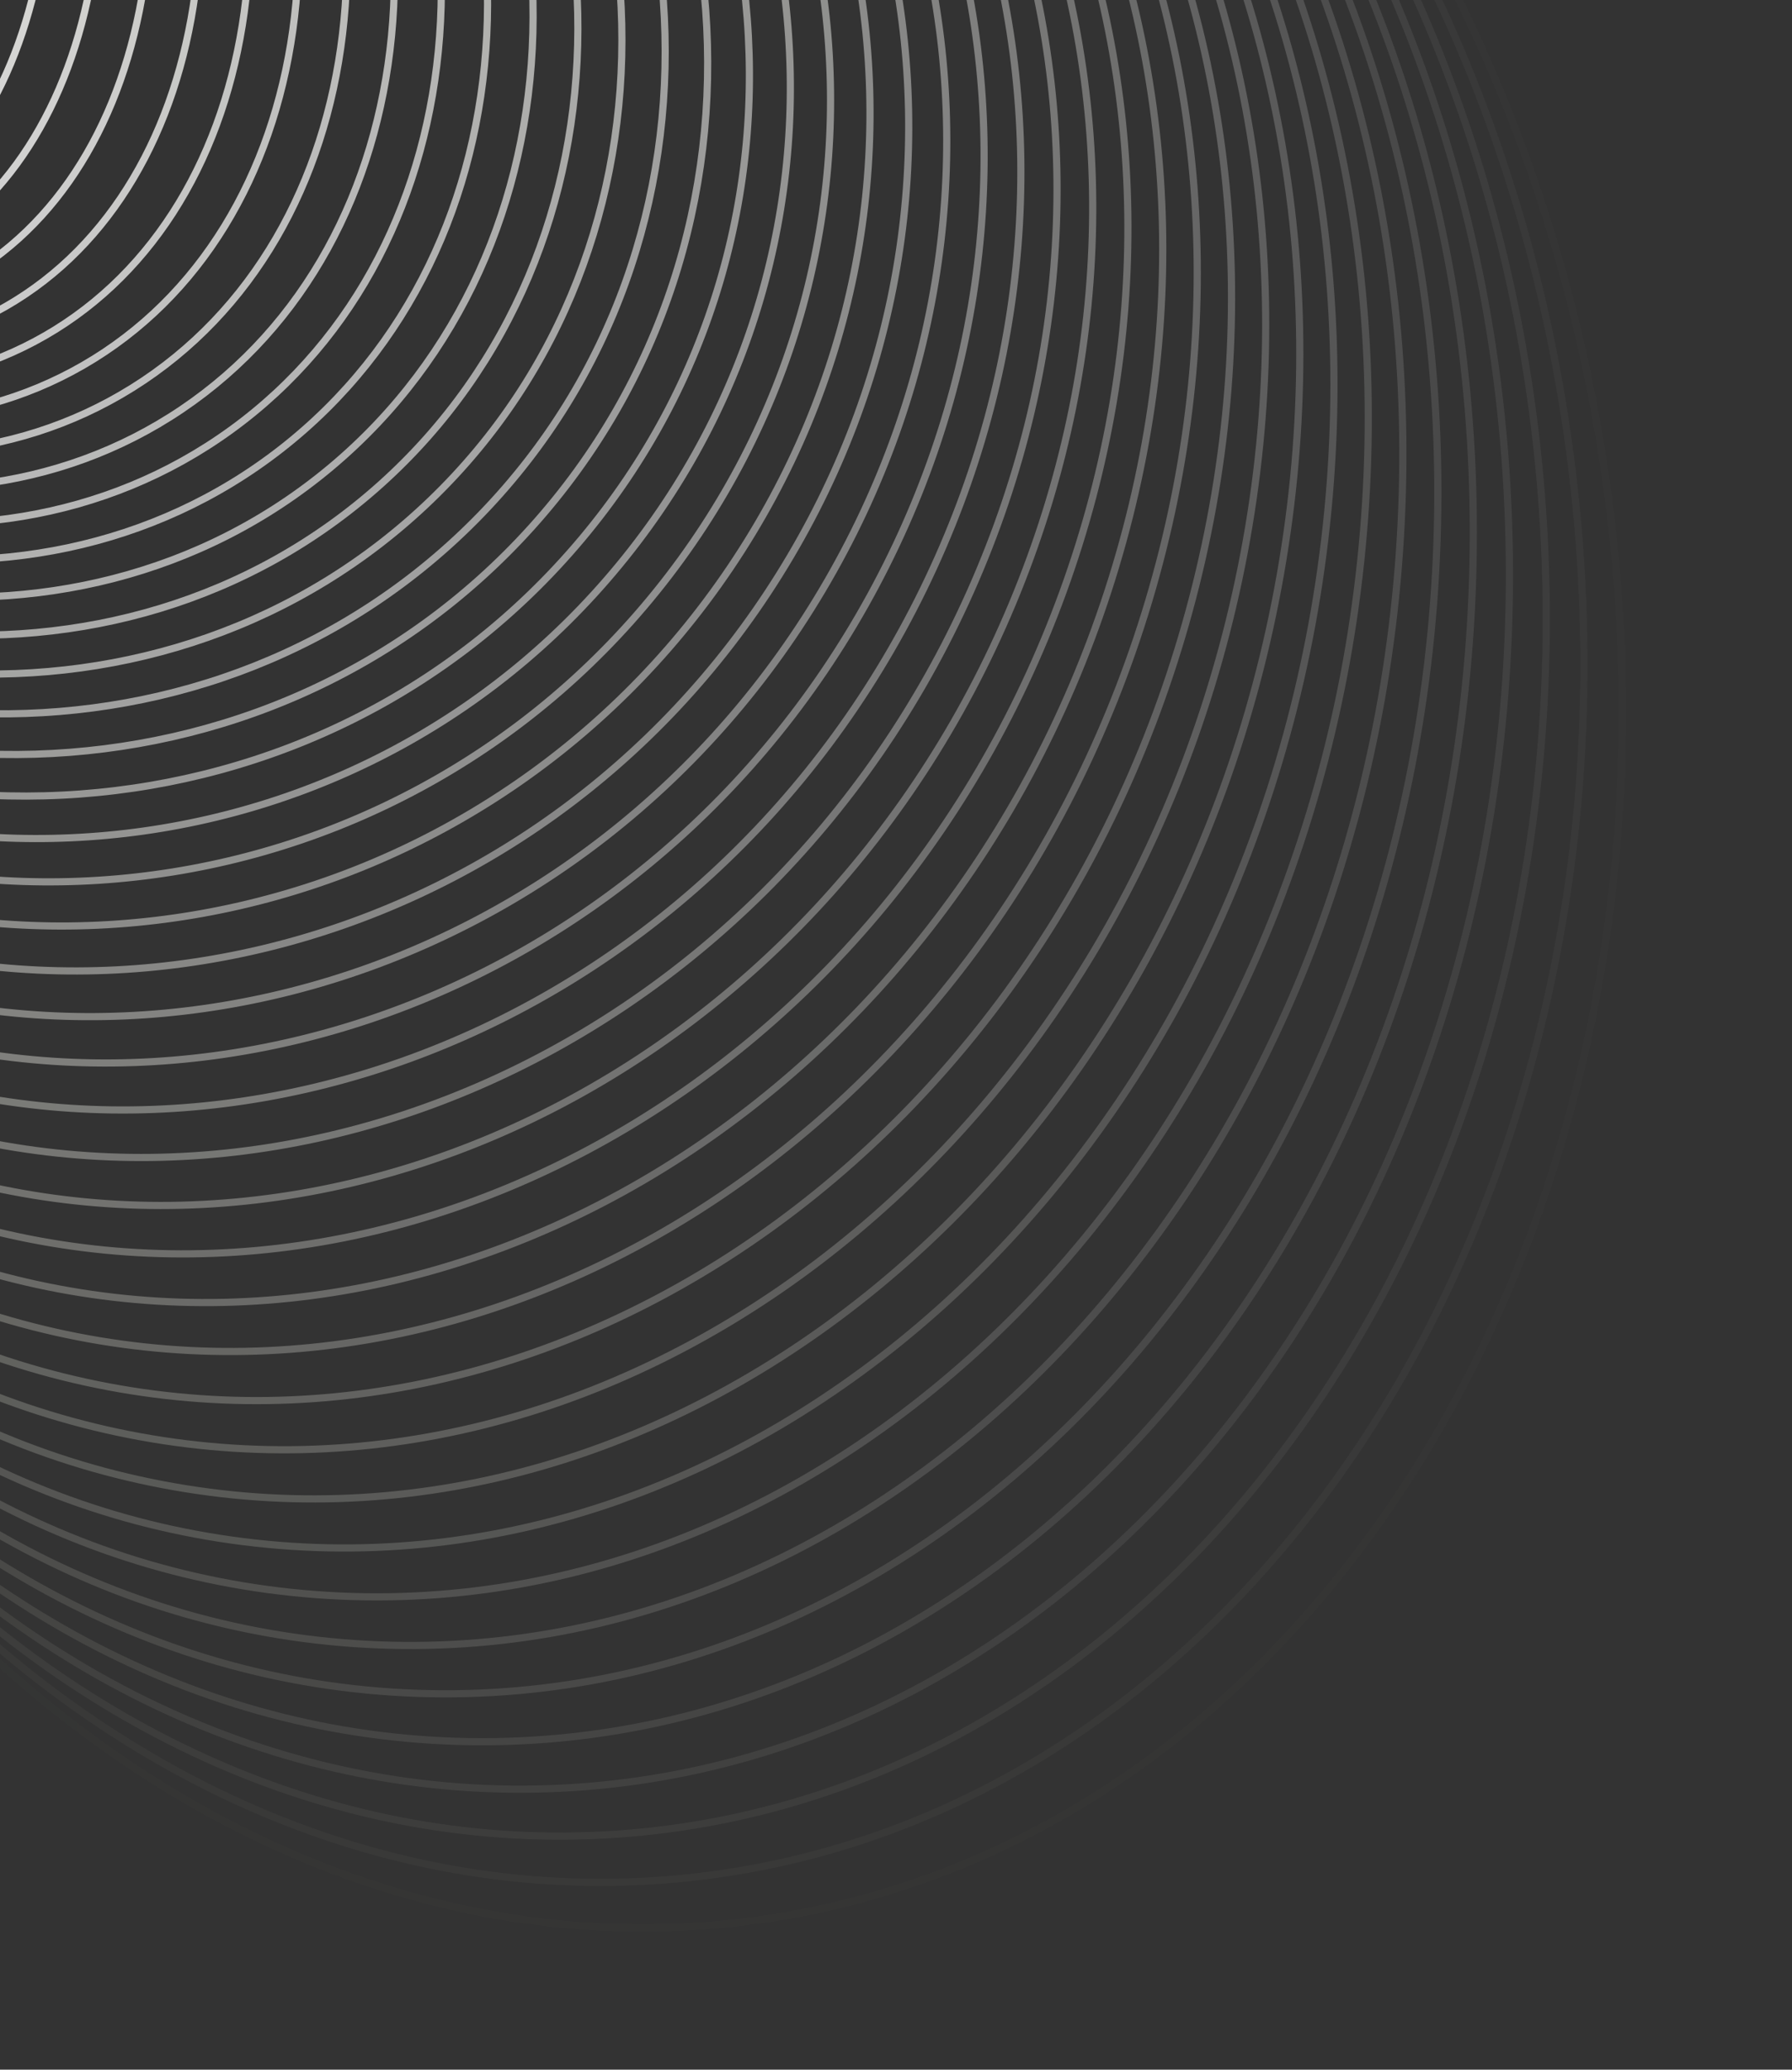 <svg width="200" height="231" viewBox="0 0 200 231" fill="none" xmlns="http://www.w3.org/2000/svg">
<rect x="0" y="0" width="200" height="231" fill="#333333" stroke="none"/>
<path opacity="0.01" d="M44.197 -74.141C107.53 -83.042 168.076 -25.8 179.282 53.935C190.488 133.67 148.065 205.384 84.733 214.285C21.4 223.185 -39.146 165.943 -50.352 86.208C-61.558 6.473 -19.135 -65.24 44.197 -74.141Z" stroke="url(#paint0_linear_561_44541)" stroke-width="0.799"/>
<path opacity="0.03" d="M46.857 -74.777C109.733 -81.385 167.525 -23.185 175.788 55.427C184.05 134.04 139.621 202.984 76.746 209.592C13.87 216.201 -43.922 158.001 -52.184 79.388C-60.447 0.776 -16.018 -68.168 46.857 -74.777Z" stroke="url(#paint1_linear_561_44541)" stroke-width="0.799"/>
<path opacity="0.05" d="M49.354 -75.216C111.69 -79.575 166.736 -20.538 172.148 56.846C177.559 134.229 131.265 200.353 68.928 204.712C6.591 209.071 -48.455 150.033 -53.866 72.65C-59.277 -4.733 -12.983 -70.857 49.354 -75.216Z" stroke="url(#paint2_linear_561_44541)" stroke-width="0.799"/>
<path opacity="0.071" d="M51.673 -75.476C113.391 -77.631 165.704 -17.876 168.36 58.176C171.016 134.229 122.999 197.488 61.28 199.643C-0.438 201.798 -52.751 142.043 -55.407 65.99C-58.063 -10.062 -10.046 -73.321 51.673 -75.476Z" stroke="url(#paint3_linear_561_44541)" stroke-width="0.799"/>
<path opacity="0.091" d="M53.815 -75.56C114.838 -75.56 164.435 -15.205 164.435 59.421C164.435 134.046 114.838 194.401 53.815 194.401C-7.209 194.401 -56.806 134.046 -56.806 59.421C-56.806 -15.205 -7.209 -75.56 53.815 -75.56Z" stroke="url(#paint4_linear_561_44541)" stroke-width="0.799"/>
<path opacity="0.111" d="M55.77 -75.478C116.024 -73.373 162.928 -12.533 160.375 60.575C157.822 133.682 106.788 191.102 46.534 188.998C-13.72 186.894 -60.624 126.054 -58.071 52.946C-55.518 -20.161 -4.484 -77.582 55.77 -75.478Z" stroke="url(#paint5_linear_561_44541)" stroke-width="0.799"/>
<path opacity="0.131" d="M57.534 -75.244C116.948 -71.089 161.185 -9.877 156.185 61.627C151.185 133.131 98.859 187.591 39.446 183.437C-19.968 179.282 -64.205 118.069 -59.205 46.566C-54.205 -24.938 -1.879 -79.399 57.534 -75.244Z" stroke="url(#paint6_linear_561_44541)" stroke-width="0.799"/>
<path opacity="0.151" d="M59.103 -74.862C117.607 -68.713 159.21 -7.238 151.871 62.582C144.533 132.402 91.058 183.883 32.554 177.734C-25.95 171.585 -67.553 110.111 -60.214 40.291C-52.876 -29.529 0.599 -81.011 59.103 -74.862Z" stroke="url(#paint7_linear_561_44541)" stroke-width="0.799"/>
<path opacity="0.172" d="M60.47 -74.347C117.998 -66.261 157.003 -4.633 147.437 63.429C137.872 131.491 83.391 179.982 25.863 171.896C-31.666 163.811 -70.67 102.183 -61.105 34.121C-51.539 -33.941 2.941 -82.432 60.47 -74.347Z" stroke="url(#paint8_linear_561_44541)" stroke-width="0.799"/>
<path opacity="0.192" d="M61.632 -73.709C118.122 -63.748 154.569 -2.07 142.89 64.165C131.211 130.4 75.867 175.893 19.377 165.932C-37.113 155.972 -73.559 94.294 -61.88 28.058C-50.201 -38.177 5.142 -83.67 61.632 -73.709Z" stroke="url(#paint9_linear_561_44541)" stroke-width="0.799"/>
<path opacity="0.212" d="M62.584 -72.956C117.976 -61.182 151.909 0.443 138.232 64.789C124.555 129.134 68.491 171.63 13.099 159.856C-42.294 148.082 -76.226 86.457 -62.549 22.111C-48.872 -42.234 7.192 -84.73 62.584 -72.956Z" stroke="url(#paint10_linear_561_44541)" stroke-width="0.799"/>
<path opacity="0.232" d="M63.326 -72.102C117.563 -58.579 149.03 2.896 133.472 65.294C117.915 127.693 61.27 167.198 7.033 153.675C-47.204 140.152 -78.671 78.678 -63.114 16.28C-47.556 -46.119 9.088 -85.624 63.326 -72.102Z" stroke="url(#paint11_linear_561_44541)" stroke-width="0.799"/>
<path opacity="0.252" d="M63.852 -71.155C116.881 -55.95 145.935 5.278 128.615 65.679C111.296 126.079 54.211 162.607 1.182 147.401C-51.847 132.195 -80.901 70.968 -63.581 10.567C-46.262 -49.833 10.823 -86.361 63.852 -71.155Z" stroke="url(#paint12_linear_561_44541)" stroke-width="0.799"/>
<path opacity="0.273" d="M64.162 -70.125C115.932 -53.304 142.628 7.586 123.667 65.943C104.705 124.299 47.318 157.868 -4.452 141.047C-56.222 124.226 -82.919 63.337 -63.957 4.98C-44.996 -53.377 12.392 -86.946 64.162 -70.125Z" stroke="url(#paint13_linear_561_44541)" stroke-width="0.799"/>
<path opacity="0.293" d="M64.253 -69.023C114.717 -50.656 139.114 9.807 118.632 66.081C98.15 122.355 40.596 152.989 -9.868 134.622C-60.333 116.254 -84.73 55.792 -64.248 -0.482C-43.766 -56.756 13.788 -87.391 64.253 -69.023Z" stroke="url(#paint14_linear_561_44541)" stroke-width="0.799"/>
<path opacity="0.313" d="M64.124 -67.863C113.239 -48.019 135.4 11.932 113.519 66.09C91.638 120.247 34.051 147.978 -15.064 128.134C-64.178 108.291 -86.339 48.339 -64.458 -5.818C-42.577 -59.975 15.01 -87.707 64.124 -67.863Z" stroke="url(#paint15_linear_561_44541)" stroke-width="0.799"/>
<path opacity="0.333" d="M63.774 -66.651C111.498 -45.403 131.488 13.957 108.331 65.971C85.173 117.984 27.684 142.848 -20.04 121.599C-67.764 100.351 -87.755 40.992 -64.597 -11.022C-41.439 -63.035 16.05 -87.899 63.774 -66.651Z" stroke="url(#paint16_linear_561_44541)" stroke-width="0.799"/>
<path opacity="0.353" d="M63.205 -65.399C109.501 -42.819 127.389 15.872 103.076 65.72C78.764 115.568 21.503 137.606 -24.794 115.026C-71.091 92.445 -88.978 33.754 -64.666 -16.093C-40.353 -65.941 16.908 -87.979 63.205 -65.399Z" stroke="url(#paint17_linear_561_44541)" stroke-width="0.799"/>
<path opacity="0.374" d="M62.413 -64.12C107.249 -40.281 123.104 17.668 97.759 65.335C72.415 113.001 15.506 132.261 -29.329 108.422C-74.164 84.583 -90.019 26.634 -64.675 -21.033C-39.33 -68.699 17.578 -87.959 62.413 -64.12Z" stroke="url(#paint18_linear_561_44541)" stroke-width="0.799"/>
<path opacity="0.394" d="M61.404 -62.824C104.747 -37.799 118.643 19.34 92.388 64.815C66.133 110.29 9.701 126.825 -33.642 101.8C-76.986 76.776 -90.882 19.637 -64.627 -25.838C-38.372 -71.313 18.06 -87.848 61.404 -62.824Z" stroke="url(#paint19_linear_561_44541)" stroke-width="0.799"/>
<path opacity="0.414" d="M60.174 -61.52C101.998 -35.385 114.011 20.879 86.967 64.159C59.923 107.439 4.087 121.306 -37.738 95.171C-79.562 69.036 -91.575 12.772 -64.531 -30.508C-37.487 -73.787 18.349 -87.655 60.174 -61.52Z" stroke="url(#paint20_linear_561_44541)" stroke-width="0.799"/>
<path opacity="0.434" d="M58.727 -60.219C99.009 -33.049 109.216 22.28 81.503 63.367C53.79 104.453 -1.334 115.715 -41.615 88.545C-81.897 61.375 -92.104 6.046 -64.391 -35.041C-36.678 -76.127 18.446 -87.389 58.727 -60.219Z" stroke="url(#paint21_linear_561_44541)" stroke-width="0.799"/>
<path opacity="0.454" d="M57.065 -58.931C95.784 -30.8 104.264 23.538 76.002 62.438C47.74 101.338 -6.56 110.063 -45.279 81.933C-83.997 53.802 -92.478 -0.536 -64.216 -39.436C-35.953 -78.336 18.346 -87.062 57.065 -58.931Z" stroke="url(#paint22_linear_561_44541)" stroke-width="0.799"/>
<path opacity="0.475" d="M55.19 -57.665C92.328 -28.649 99.164 24.647 70.47 61.373C41.776 98.1 -11.591 104.361 -48.729 75.345C-85.868 46.329 -92.703 -6.967 -64.009 -43.693C-35.315 -80.42 18.051 -86.681 55.19 -57.665Z" stroke="url(#paint23_linear_561_44541)" stroke-width="0.799"/>
<path opacity="0.495" d="M53.106 -56.437C88.651 -26.611 93.923 25.595 64.914 60.167C35.905 94.739 -16.424 98.612 -51.969 68.787C-87.514 38.961 -92.786 -13.245 -63.777 -47.817C-34.768 -82.389 17.561 -86.263 53.106 -56.437Z" stroke="url(#paint24_linear_561_44541)" stroke-width="0.799"/>
<path opacity="0.515" d="M50.815 -55.246C84.756 -24.686 88.548 26.389 59.339 58.829C30.129 91.27 -21.062 92.837 -55.003 62.277C-88.944 31.716 -92.737 -19.358 -63.527 -51.799C-34.317 -84.24 16.874 -85.807 50.815 -55.246Z" stroke="url(#paint25_linear_561_44541)" stroke-width="0.799"/>
<path opacity="0.535" d="M48.322 -54.112C80.652 -22.892 83.05 27.012 53.751 57.352C24.453 87.691 -25.505 87.037 -57.834 55.816C-90.164 24.596 -92.562 -25.309 -63.263 -55.648C-33.965 -85.987 15.993 -85.333 48.322 -54.112Z" stroke="url(#paint26_linear_561_44541)" stroke-width="0.799"/>
<path opacity="0.556" d="M45.63 -53.04C76.345 -21.234 77.433 27.466 48.157 55.739C18.88 84.011 -29.753 81.224 -60.468 49.418C-91.183 17.612 -92.27 -31.088 -62.994 -59.361C-33.717 -87.633 14.916 -84.846 45.63 -53.04Z" stroke="url(#paint27_linear_561_44541)" stroke-width="0.799"/>
<path opacity="0.576" d="M42.745 -52.037C71.844 -19.718 71.709 27.748 42.561 53.993C13.413 80.238 -33.808 75.411 -62.907 43.093C-92.007 10.775 -91.871 -36.692 -62.723 -62.937C-33.575 -89.181 13.646 -84.355 42.745 -52.037Z" stroke="url(#paint28_linear_561_44541)" stroke-width="0.799"/>
<path opacity="0.596" d="M39.672 -51.115C67.158 -18.358 65.885 27.851 36.971 52.112C8.058 76.374 -37.671 69.604 -65.157 36.847C-92.644 4.09 -91.37 -42.12 -62.456 -66.381C-33.543 -90.642 12.185 -83.872 39.672 -51.115Z" stroke="url(#paint29_linear_561_44541)" stroke-width="0.799"/>
<path opacity="0.616" d="M36.414 -50.286C62.293 -17.162 59.969 27.768 31.391 50.096C2.813 72.424 -41.346 63.809 -67.225 30.685C-93.105 -2.439 -90.78 -47.37 -62.202 -69.697C-33.624 -92.025 10.534 -83.411 36.414 -50.286Z" stroke="url(#paint30_linear_561_44541)" stroke-width="0.799"/>
<path opacity="0.636" d="M32.978 -49.55C57.26 -16.13 53.97 27.507 25.827 47.954C-2.317 68.402 -44.834 58.046 -69.115 24.626C-93.397 -8.794 -90.107 -52.431 -61.964 -72.878C-33.82 -93.326 8.698 -82.97 32.978 -49.55Z" stroke="url(#paint31_linear_561_44541)" stroke-width="0.799"/>
<path opacity="0.657" d="M29.374 -48.919C52.068 -15.274 47.9 27.057 20.286 45.684C-7.328 64.31 -48.138 52.316 -70.832 18.671C-93.527 -14.975 -89.359 -57.306 -61.745 -75.932C-34.13 -94.558 6.679 -82.565 29.374 -48.919Z" stroke="url(#paint32_linear_561_44541)" stroke-width="0.799"/>
<path opacity="0.677" d="M25.602 -48.403C46.724 -14.6 41.764 26.419 14.771 43.286C-12.223 60.153 -51.264 46.63 -72.386 12.827C-93.509 -20.976 -88.548 -61.994 -61.555 -78.861C-34.562 -95.728 4.479 -82.205 25.602 -48.403Z" stroke="url(#paint33_linear_561_44541)" stroke-width="0.799"/>
<path opacity="0.697" d="M21.672 -48.001C41.24 -14.108 35.572 25.594 9.288 40.769C-16.996 55.944 -54.214 41.002 -73.782 7.109C-93.35 -26.783 -87.681 -66.486 -61.397 -81.661C-35.113 -96.836 2.104 -81.894 21.672 -48.001Z" stroke="url(#paint34_linear_561_44541)" stroke-width="0.799"/>
<path opacity="0.717" d="M17.591 -47.733C26.597 -30.796 29.541 -12.709 27.038 2.832C24.535 18.373 16.593 31.346 3.842 38.126C-8.909 44.905 -24.105 44.236 -38.389 37.62C-52.673 31.005 -66.021 18.45 -75.027 1.512C-84.033 -15.425 -86.977 -33.512 -84.474 -49.053C-81.972 -64.594 -74.029 -77.567 -61.278 -84.347C-48.527 -91.126 -33.331 -90.457 -19.047 -83.841C-4.763 -77.226 8.585 -64.671 17.591 -47.733Z" stroke="url(#paint35_linear_561_44541)" stroke-width="0.799"/>
<path opacity="0.737" d="M13.367 -47.596C21.617 -30.683 24.049 -12.932 21.331 2.086C18.613 17.105 10.753 29.361 -1.561 35.367C-13.875 41.373 -28.372 40.02 -41.88 32.916C-55.388 25.812 -67.878 12.967 -76.127 -3.947C-84.377 -20.861 -86.809 -38.612 -84.091 -53.63C-81.373 -68.648 -73.513 -80.904 -61.199 -86.91C-48.885 -92.916 -34.388 -91.564 -20.88 -84.46C-7.372 -77.356 5.118 -64.51 13.367 -47.596Z" stroke="url(#paint36_linear_561_44541)" stroke-width="0.799"/>
<path opacity="0.758" d="M9.008 -47.601C16.514 -30.742 18.461 -13.34 15.561 1.159C12.661 15.659 4.923 27.221 -6.916 32.492C-18.754 37.763 -32.524 35.777 -45.24 28.23C-57.956 20.683 -69.585 7.591 -77.091 -9.267C-84.597 -26.126 -86.544 -43.528 -83.644 -58.027C-80.744 -72.527 -73.006 -84.089 -61.167 -89.36C-49.329 -94.631 -35.559 -92.645 -22.843 -85.098C-10.127 -77.551 1.502 -64.459 9.008 -47.601Z" stroke="url(#paint37_linear_561_44541)" stroke-width="0.799"/>
<path opacity="0.778" d="M4.52 -47.752C11.296 -30.98 12.786 -13.938 9.736 0.049C6.686 14.038 -0.892 24.928 -12.219 29.505C-23.547 34.082 -36.563 31.512 -48.474 23.568C-60.384 15.625 -71.151 2.331 -77.927 -14.441C-84.704 -31.213 -86.194 -48.255 -83.144 -62.242C-80.093 -76.231 -72.516 -87.121 -61.188 -91.698C-49.861 -96.274 -36.845 -93.704 -24.933 -85.76C-13.023 -77.818 -2.256 -64.524 4.52 -47.752Z" stroke="url(#paint38_linear_561_44541)" stroke-width="0.799"/>
<path opacity="0.798" d="M-0.089 -48.056C5.973 -31.399 7.033 -14.728 3.865 -1.246C0.696 12.24 -6.686 22.484 -17.468 26.408C-28.25 30.333 -40.49 27.23 -51.586 18.936C-62.678 10.645 -72.583 -2.807 -78.645 -19.463C-84.708 -36.12 -85.767 -52.791 -82.6 -66.273C-79.431 -79.759 -72.049 -90.003 -61.267 -93.927C-50.484 -97.852 -38.245 -94.75 -27.149 -86.456C-16.056 -78.164 -6.152 -64.712 -0.089 -48.056Z" stroke="url(#paint39_linear_561_44541)" stroke-width="0.799"/>
<path opacity="0.818" d="M-4.807 -48.518C0.558 -32.006 1.215 -15.714 -2.04 -2.727C-5.297 10.267 -12.448 19.89 -22.653 23.206C-32.859 26.522 -44.3 22.939 -54.572 14.342C-64.839 5.749 -73.884 -7.819 -79.249 -24.33C-84.614 -40.841 -85.271 -57.134 -82.016 -70.121C-78.759 -83.114 -71.608 -92.737 -61.403 -96.053C-51.197 -99.369 -39.756 -95.787 -29.484 -87.189C-19.217 -78.596 -10.172 -65.029 -4.807 -48.518Z" stroke="url(#paint40_linear_561_44541)" stroke-width="0.799"/>
<path opacity="0.838" d="M-9.631 -49.138C-4.946 -32.799 -4.664 -16.892 -7.976 -4.39C-11.29 8.123 -18.178 17.153 -27.777 19.906C-37.376 22.658 -48.002 18.65 -57.444 9.795C-66.878 0.947 -75.068 -12.692 -79.753 -29.03C-84.438 -45.369 -84.72 -61.276 -81.408 -73.778C-78.094 -86.291 -71.206 -95.321 -61.607 -98.074C-52.008 -100.826 -41.382 -96.818 -31.94 -87.963C-22.506 -79.115 -14.316 -65.476 -9.631 -49.138Z" stroke="url(#paint41_linear_561_44541)" stroke-width="0.799"/>
<path opacity="0.859" d="M-14.547 -49.926C-10.523 -33.787 -10.589 -18.272 -13.929 -6.24C-17.272 5.805 -23.865 14.271 -32.83 16.507C-41.796 18.742 -51.592 14.362 -60.199 5.296C-68.796 -3.759 -76.138 -17.427 -80.162 -33.566C-84.186 -49.705 -84.12 -65.22 -80.78 -77.251C-77.437 -89.296 -70.844 -97.763 -61.878 -99.998C-52.913 -102.234 -43.117 -97.853 -34.51 -88.788C-25.913 -79.733 -18.571 -66.064 -14.547 -49.926Z" stroke="url(#paint42_linear_561_44541)" stroke-width="0.799"/>
<defs>
<linearGradient id="paint0_linear_561_44541" x1="-50.747" y1="86.264" x2="179.677" y2="53.88" gradientUnits="userSpaceOnUse">
<stop stop-color="#F9FBE1"/>
<stop offset="1" stop-color="white"/>
</linearGradient>
<linearGradient id="paint1_linear_561_44541" x1="-52.582" y1="79.43" x2="176.185" y2="55.386" gradientUnits="userSpaceOnUse">
<stop stop-color="#F9FBE1"/>
<stop offset="1" stop-color="white"/>
</linearGradient>
<linearGradient id="paint2_linear_561_44541" x1="-54.264" y1="72.678" x2="172.546" y2="56.818" gradientUnits="userSpaceOnUse">
<stop stop-color="#F9FBE1"/>
<stop offset="1" stop-color="white"/>
</linearGradient>
<linearGradient id="paint3_linear_561_44541" x1="-55.806" y1="66.004" x2="168.759" y2="58.163" gradientUnits="userSpaceOnUse">
<stop stop-color="#F9FBE1"/>
<stop offset="1" stop-color="white"/>
</linearGradient>
<linearGradient id="paint4_linear_561_44541" x1="-57.205" y1="59.421" x2="164.834" y2="59.421" gradientUnits="userSpaceOnUse">
<stop stop-color="#F9FBE1"/>
<stop offset="1" stop-color="white"/>
</linearGradient>
<linearGradient id="paint5_linear_561_44541" x1="-58.47" y1="52.932" x2="160.774" y2="60.589" gradientUnits="userSpaceOnUse">
<stop stop-color="#F9FBE1"/>
<stop offset="1" stop-color="white"/>
</linearGradient>
<linearGradient id="paint6_linear_561_44541" x1="-59.604" y1="46.538" x2="156.583" y2="61.655" gradientUnits="userSpaceOnUse">
<stop stop-color="#F9FBE1"/>
<stop offset="1" stop-color="white"/>
</linearGradient>
<linearGradient id="paint7_linear_561_44541" x1="-60.611" y1="40.249" x2="152.268" y2="62.624" gradientUnits="userSpaceOnUse">
<stop stop-color="#F9FBE1"/>
<stop offset="1" stop-color="white"/>
</linearGradient>
<linearGradient id="paint8_linear_561_44541" x1="-61.5" y1="34.065" x2="147.833" y2="63.485" gradientUnits="userSpaceOnUse">
<stop stop-color="#F9FBE1"/>
<stop offset="1" stop-color="white"/>
</linearGradient>
<linearGradient id="paint9_linear_561_44541" x1="-62.274" y1="27.989" x2="143.283" y2="64.234" gradientUnits="userSpaceOnUse">
<stop stop-color="#F9FBE1"/>
<stop offset="1" stop-color="white"/>
</linearGradient>
<linearGradient id="paint10_linear_561_44541" x1="-62.94" y1="22.028" x2="138.623" y2="64.872" gradientUnits="userSpaceOnUse">
<stop stop-color="#F9FBE1"/>
<stop offset="1" stop-color="white"/>
</linearGradient>
<linearGradient id="paint11_linear_561_44541" x1="-63.501" y1="16.183" x2="133.86" y2="65.391" gradientUnits="userSpaceOnUse">
<stop stop-color="#F9FBE1"/>
<stop offset="1" stop-color="white"/>
</linearGradient>
<linearGradient id="paint12_linear_561_44541" x1="-63.965" y1="10.457" x2="128.999" y2="65.789" gradientUnits="userSpaceOnUse">
<stop stop-color="#F9FBE1"/>
<stop offset="1" stop-color="white"/>
</linearGradient>
<linearGradient id="paint13_linear_561_44541" x1="-64.337" y1="4.856" x2="124.047" y2="66.066" gradientUnits="userSpaceOnUse">
<stop stop-color="#F9FBE1"/>
<stop offset="1" stop-color="white"/>
</linearGradient>
<linearGradient id="paint14_linear_561_44541" x1="-64.623" y1="-0.619" x2="119.008" y2="66.217" gradientUnits="userSpaceOnUse">
<stop stop-color="#F9FBE1"/>
<stop offset="1" stop-color="white"/>
</linearGradient>
<linearGradient id="paint15_linear_561_44541" x1="-64.829" y1="-5.968" x2="113.89" y2="66.239" gradientUnits="userSpaceOnUse">
<stop stop-color="#F9FBE1"/>
<stop offset="1" stop-color="white"/>
</linearGradient>
<linearGradient id="paint16_linear_561_44541" x1="-64.962" y1="-11.184" x2="108.695" y2="66.133" gradientUnits="userSpaceOnUse">
<stop stop-color="#F9FBE1"/>
<stop offset="1" stop-color="white"/>
</linearGradient>
<linearGradient id="paint17_linear_561_44541" x1="-65.025" y1="-16.268" x2="103.435" y2="65.895" gradientUnits="userSpaceOnUse">
<stop stop-color="#F9FBE1"/>
<stop offset="1" stop-color="white"/>
</linearGradient>
<linearGradient id="paint18_linear_561_44541" x1="-65.027" y1="-21.22" x2="98.112" y2="65.522" gradientUnits="userSpaceOnUse">
<stop stop-color="#F9FBE1"/>
<stop offset="1" stop-color="white"/>
</linearGradient>
<linearGradient id="paint19_linear_561_44541" x1="-64.973" y1="-26.038" x2="92.734" y2="65.014" gradientUnits="userSpaceOnUse">
<stop stop-color="#F9FBE1"/>
<stop offset="1" stop-color="white"/>
</linearGradient>
<linearGradient id="paint20_linear_561_44541" x1="-64.87" y1="-30.719" x2="87.306" y2="64.37" gradientUnits="userSpaceOnUse">
<stop stop-color="#F9FBE1"/>
<stop offset="1" stop-color="white"/>
</linearGradient>
<linearGradient id="paint21_linear_561_44541" x1="-64.722" y1="-35.264" x2="81.834" y2="63.59" gradientUnits="userSpaceOnUse">
<stop stop-color="#F9FBE1"/>
<stop offset="1" stop-color="white"/>
</linearGradient>
<linearGradient id="paint22_linear_561_44541" x1="-64.539" y1="-39.671" x2="76.325" y2="62.672" gradientUnits="userSpaceOnUse">
<stop stop-color="#F9FBE1"/>
<stop offset="1" stop-color="white"/>
</linearGradient>
<linearGradient id="paint23_linear_561_44541" x1="-64.324" y1="-43.939" x2="70.784" y2="61.619" gradientUnits="userSpaceOnUse">
<stop stop-color="#F9FBE1"/>
<stop offset="1" stop-color="white"/>
</linearGradient>
<linearGradient id="paint24_linear_561_44541" x1="-64.083" y1="-48.074" x2="65.22" y2="60.424" gradientUnits="userSpaceOnUse">
<stop stop-color="#F9FBE1"/>
<stop offset="1" stop-color="white"/>
</linearGradient>
<linearGradient id="paint25_linear_561_44541" x1="-63.824" y1="-52.066" x2="59.635" y2="59.097" gradientUnits="userSpaceOnUse">
<stop stop-color="#F9FBE1"/>
<stop offset="1" stop-color="white"/>
</linearGradient>
<linearGradient id="paint26_linear_561_44541" x1="-63.55" y1="-55.925" x2="54.038" y2="57.629" gradientUnits="userSpaceOnUse">
<stop stop-color="#F9FBE1"/>
<stop offset="1" stop-color="white"/>
</linearGradient>
<linearGradient id="paint27_linear_561_44541" x1="-63.271" y1="-59.648" x2="48.434" y2="56.026" gradientUnits="userSpaceOnUse">
<stop stop-color="#F9FBE1"/>
<stop offset="1" stop-color="white"/>
</linearGradient>
<linearGradient id="paint28_linear_561_44541" x1="-62.99" y1="-63.233" x2="42.828" y2="54.29" gradientUnits="userSpaceOnUse">
<stop stop-color="#F9FBE1"/>
<stop offset="1" stop-color="white"/>
</linearGradient>
<linearGradient id="paint29_linear_561_44541" x1="-62.713" y1="-66.687" x2="37.228" y2="52.418" gradientUnits="userSpaceOnUse">
<stop stop-color="#F9FBE1"/>
<stop offset="1" stop-color="white"/>
</linearGradient>
<linearGradient id="paint30_linear_561_44541" x1="-62.448" y1="-70.012" x2="31.637" y2="50.411" gradientUnits="userSpaceOnUse">
<stop stop-color="#F9FBE1"/>
<stop offset="1" stop-color="white"/>
</linearGradient>
<linearGradient id="paint31_linear_561_44541" x1="-62.198" y1="-73.201" x2="26.061" y2="48.278" gradientUnits="userSpaceOnUse">
<stop stop-color="#F9FBE1"/>
<stop offset="1" stop-color="white"/>
</linearGradient>
<linearGradient id="paint32_linear_561_44541" x1="-61.968" y1="-76.263" x2="20.509" y2="46.015" gradientUnits="userSpaceOnUse">
<stop stop-color="#F9FBE1"/>
<stop offset="1" stop-color="white"/>
</linearGradient>
<linearGradient id="paint33_linear_561_44541" x1="-61.767" y1="-79.2" x2="14.982" y2="43.624" gradientUnits="userSpaceOnUse">
<stop stop-color="#F9FBE1"/>
<stop offset="1" stop-color="white"/>
</linearGradient>
<linearGradient id="paint34_linear_561_44541" x1="-61.597" y1="-82.007" x2="9.488" y2="41.115" gradientUnits="userSpaceOnUse">
<stop stop-color="#F9FBE1"/>
<stop offset="1" stop-color="white"/>
</linearGradient>
<linearGradient id="paint35_linear_561_44541" x1="-61.465" y1="-84.699" x2="4.029" y2="38.478" gradientUnits="userSpaceOnUse">
<stop stop-color="#F9FBE1"/>
<stop offset="1" stop-color="white"/>
</linearGradient>
<linearGradient id="paint36_linear_561_44541" x1="-61.374" y1="-87.269" x2="-1.386" y2="35.726" gradientUnits="userSpaceOnUse">
<stop stop-color="#F9FBE1"/>
<stop offset="1" stop-color="white"/>
</linearGradient>
<linearGradient id="paint37_linear_561_44541" x1="-61.33" y1="-89.725" x2="-6.753" y2="32.857" gradientUnits="userSpaceOnUse">
<stop stop-color="#F9FBE1"/>
<stop offset="1" stop-color="white"/>
</linearGradient>
<linearGradient id="paint38_linear_561_44541" x1="-61.338" y1="-92.068" x2="-12.069" y2="29.875" gradientUnits="userSpaceOnUse">
<stop stop-color="#F9FBE1"/>
<stop offset="1" stop-color="white"/>
</linearGradient>
<linearGradient id="paint39_linear_561_44541" x1="-61.403" y1="-94.303" x2="-17.331" y2="26.784" gradientUnits="userSpaceOnUse">
<stop stop-color="#F9FBE1"/>
<stop offset="1" stop-color="white"/>
</linearGradient>
<linearGradient id="paint40_linear_561_44541" x1="-61.526" y1="-96.433" x2="-22.53" y2="23.586" gradientUnits="userSpaceOnUse">
<stop stop-color="#F9FBE1"/>
<stop offset="1" stop-color="white"/>
</linearGradient>
<linearGradient id="paint41_linear_561_44541" x1="-61.717" y1="-98.458" x2="-27.667" y2="20.29" gradientUnits="userSpaceOnUse">
<stop stop-color="#F9FBE1"/>
<stop offset="1" stop-color="white"/>
</linearGradient>
<linearGradient id="paint42_linear_561_44541" x1="-61.975" y1="-100.386" x2="-32.734" y2="16.894" gradientUnits="userSpaceOnUse">
<stop stop-color="#F9FBE1"/>
<stop offset="1" stop-color="white"/>
</linearGradient>
</defs>
</svg>

